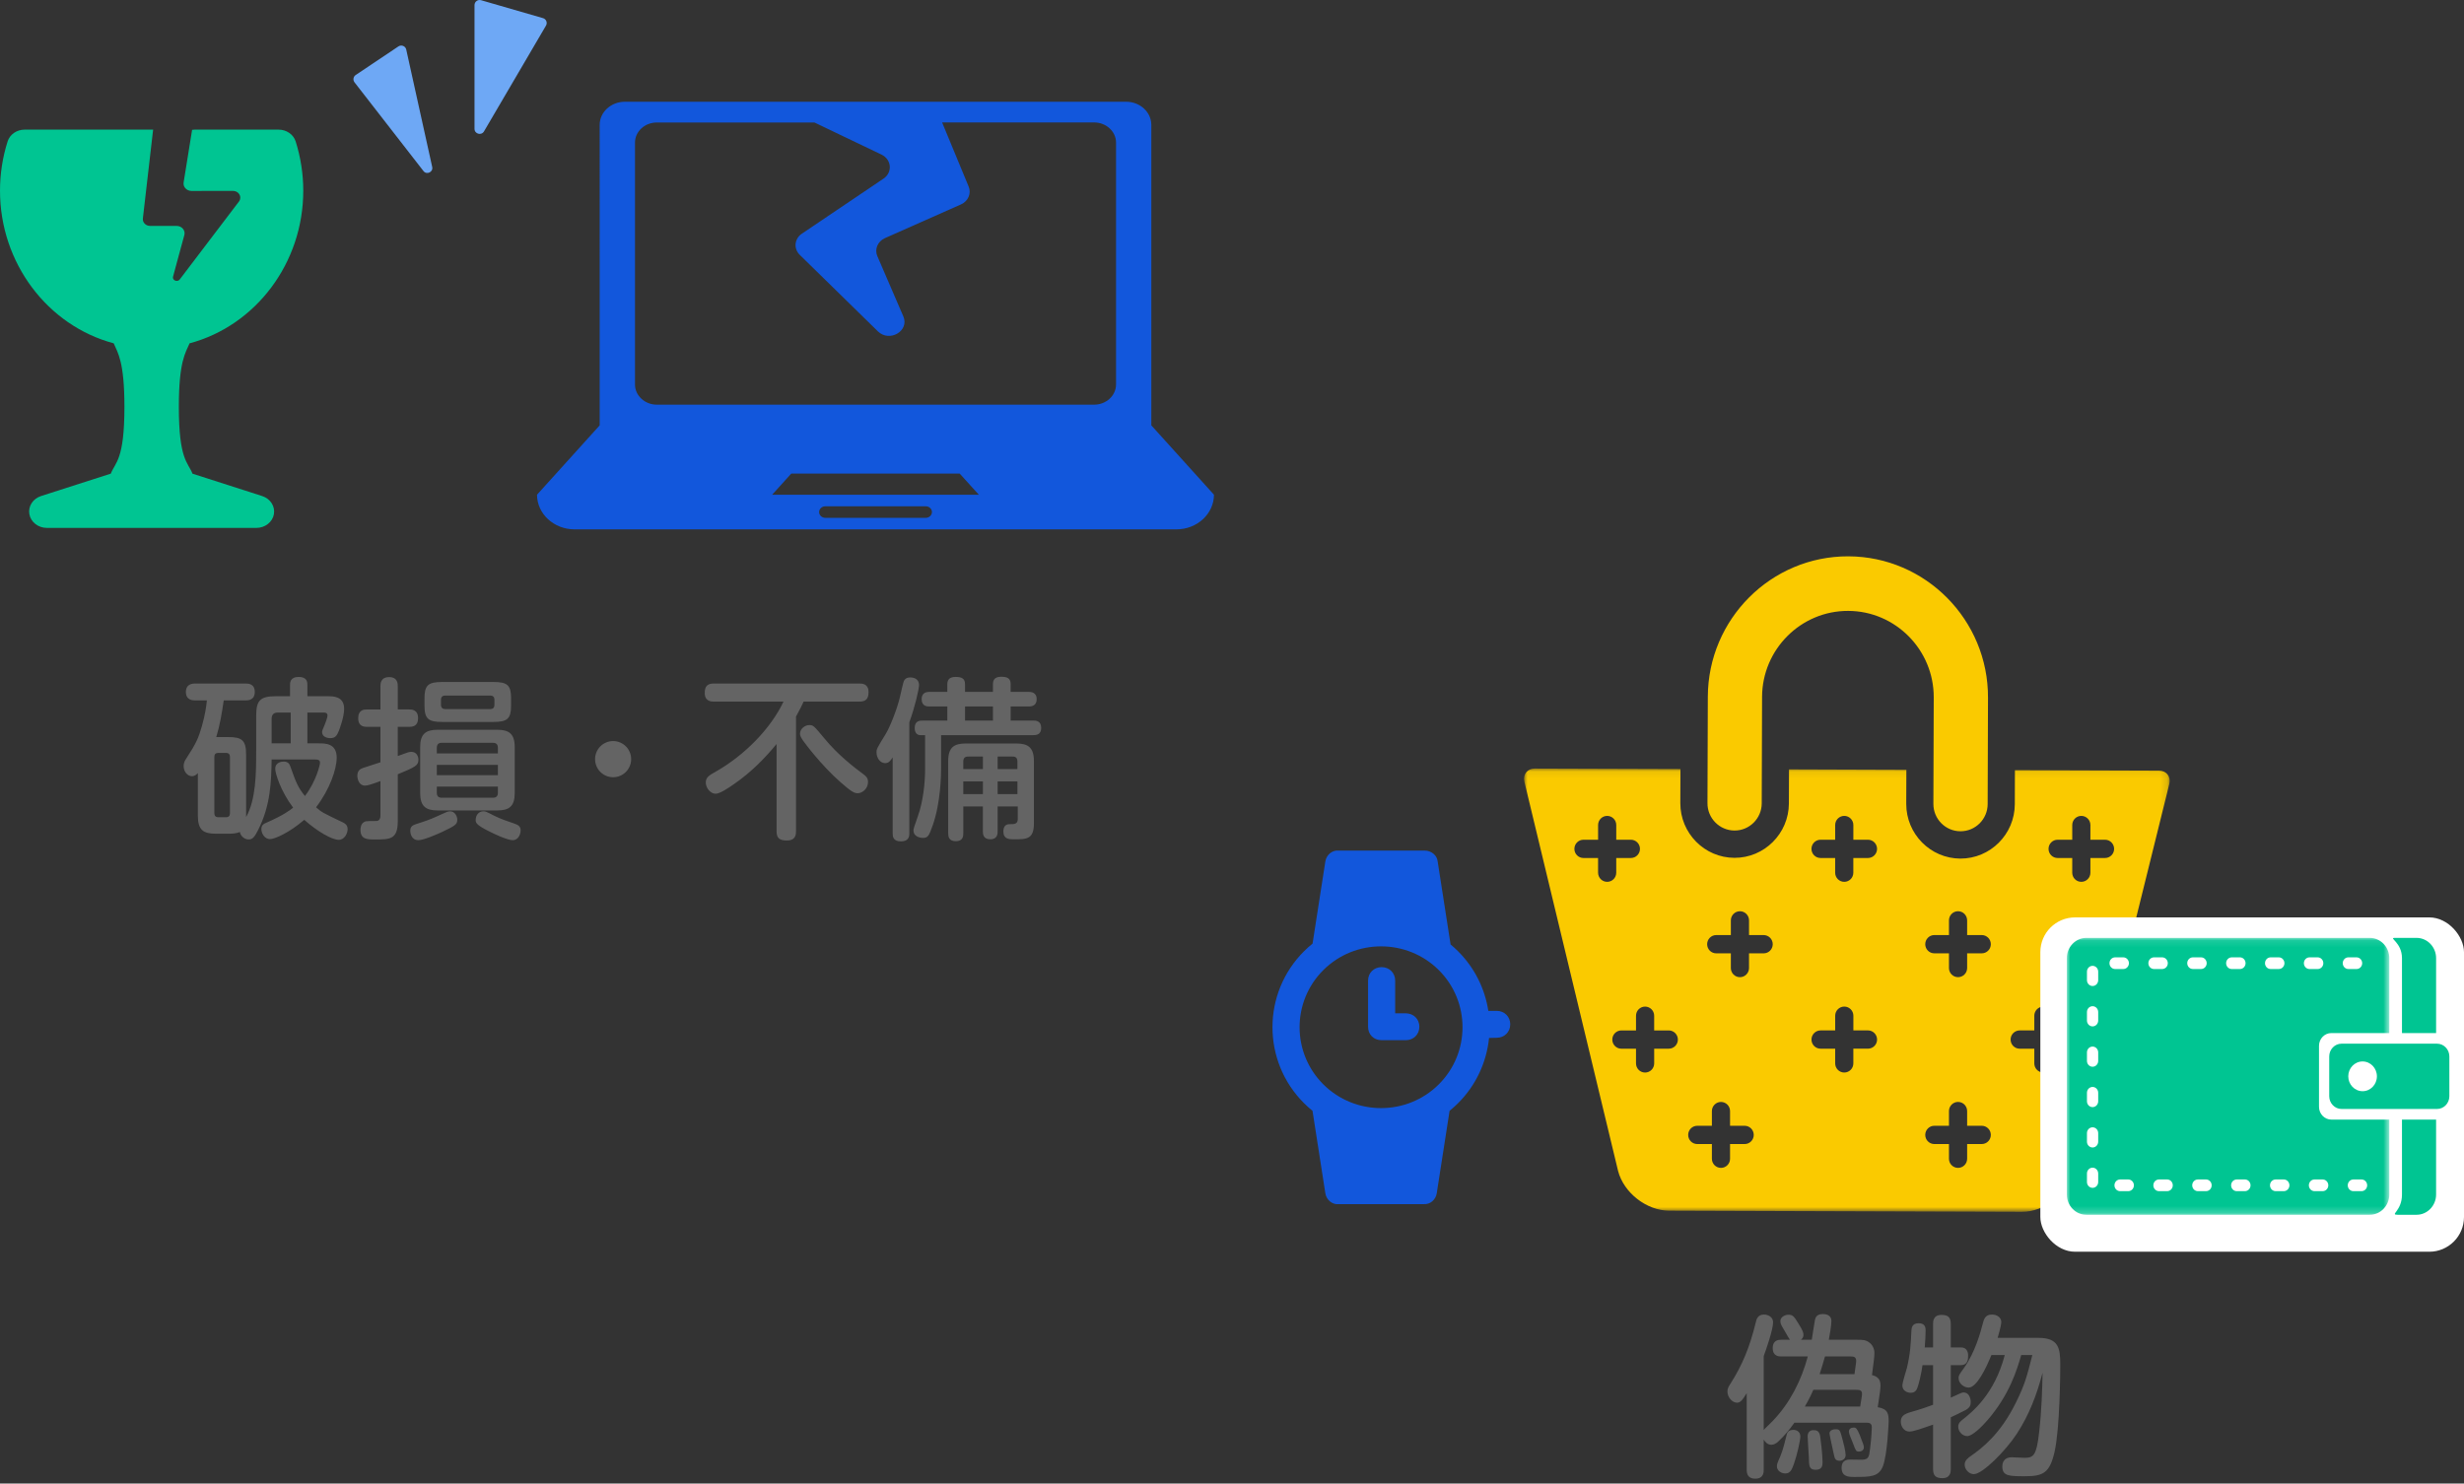 <svg width="362" height="218" viewBox="0 0 362 218" xmlns="http://www.w3.org/2000/svg" xmlns:xlink="http://www.w3.org/1999/xlink"><rect x="0" y="0" width="362" height="218" fill="#333333" stroke="none"/><title>Group 2</title><defs><path id="a" d="M94.86 65.204V.068H0v65.136h94.86z"/><path id="c" d="M47.378.107H0v40.685h47.378V.107z"/></defs><g fill="none" fill-rule="evenodd"><path d="M163.963 56.5c0 1.637-1.448 2.964-3.216 2.964H96.5c-1.765 0-3.21-1.333-3.21-2.96V20.96c0-1.636 1.436-2.96 3.21-2.96h23.154l9.857 4.72c1.484.714 1.642 2.616.292 3.527l-12 8.094c-1.095.737-1.24 2.193-.31 3.104l11.482 11.246c1.705 1.668 4.658-.064 3.74-2.195l-3.82-8.86c-.438-1.015.05-2.17 1.117-2.643l11.17-4.955c1.057-.47 1.548-1.608 1.13-2.617l-3.9-9.428h22.337c1.768 0 3.216 1.333 3.216 2.965V56.5zM113.44 72.7l2.812-3.11h24.74l2.817 3.11h-30.37zm22.557 3.397h-14.733c-.51 0-.922-.38-.922-.852 0-.47.413-.85.922-.85h14.733c.51 0 .922.38.922.85-.01.473-.414.852-.923.852zm33.15-13.592V18.348c0-1.866-1.656-3.395-3.683-3.395h-73.67c-2.027 0-3.692 1.52-3.692 3.395V62.505l-9.204 10.19c0 2.808 2.473 5.094 5.52 5.094h88.412c3.044 0 5.52-2.287 5.52-5.094l-9.202-10.19z" fill="#1257DC"/><path d="M40.24 75.567c-.212 1.16-1.3 2.007-2.573 2.007H6.89c-1.274 0-2.36-.848-2.573-2.007-.213-1.157.513-2.29 1.714-2.676l10.247-3.29c.653-1.677 2.003-1.992 2.003-9.808 0-6.67-.97-7.928-1.575-9.343C6.953 47.84 0 38.62 0 28.03c0-2.466.375-4.905 1.12-7.25.324-1.027 1.345-1.732 2.504-1.732h18.873L20.99 32.104c-.017.147 0 .287.048.418.046.13.122.248.22.348.195.2.48.327.797.327h3.895c.76 0 1.32.66 1.134 1.34l-.997 3.663-.66 2.44c-.015.04-.02.08-.02.12v.032c.003.03.005.055.012.082 0 .01.003.02.006.03.01.034.024.066.042.097v.003c.018.03.04.057.062.082l.022.022c.02.02.04.035.06.052.01.005.018.01.024.015.032.02.063.037.096.05.002 0 .002.003.004.003.032.013.065.023.1.03l.03.007c.028.004.057.006.084.008l.02.002.01-.002c.038 0 .074-.002.11-.01l.006-.002c.033-.007.067-.02.1-.034.01-.004.02-.008.03-.014.026-.012.05-.03.072-.045.01-.008.02-.014.03-.023.03-.024.06-.053.086-.088l8.695-11.444c.124-.164.186-.342.195-.518.004-.09-.005-.176-.025-.262-.01-.04-.024-.082-.04-.123-.146-.367-.52-.652-1.008-.652H28.13c-.393 0-.73-.18-.94-.45-.172-.218-.26-.494-.215-.787l1.248-7.743c.13-.018.262-.03.396-.03H40.93c1.16 0 2.182.706 2.507 1.734.74 2.345 1.118 4.784 1.118 7.25 0 10.59-6.953 19.812-16.705 22.42-.604 1.412-1.575 2.67-1.575 9.342 0 7.804 1.344 8.117 2.005 9.81l10.244 3.29c1.2.386 1.927 1.518 1.714 2.675" fill="#00C592"/><path d="M69.713 18.928V.748c0-.497.48-.856.96-.718l9.104 2.635c.47.135.684.673.44 1.094L71.11 19.303c-.387.66-1.397.386-1.397-.376M62.21 25.132L52.084 12.1c-.265-.344-.185-.838.175-1.08l6.274-4.2c.438-.293 1.037-.055 1.15.458l3.814 17.252c.168.758-.812 1.214-1.288.602" fill="#6EA8F5"/><path d="M37.636 110.405c0 3.193-.025 7.077-1.478 9.657v-9.12c0-2.146-.56-2.632-2.652-2.632h-1.733c.535-1.763.84-3.576 1.096-5.39h3.237c.305 0 1.325 0 1.325-1.252 0-1.226-1.02-1.226-1.325-1.226h-7.444c-.28 0-1.352 0-1.352 1.252 0 1.226 1.072 1.226 1.353 1.226h1.733c-.102.97-.255 2.07-.714 3.704-.535 1.865-.79 2.504-2.473 5.084-.077.128-.23.485-.23.87 0 .765.535 1.48 1.224 1.48.408 0 .688-.255.866-.46v6.26c0 2.12.816 2.656 2.652 2.656h1.784c.51 0 1.224-.025 1.734-.255.127.69.765 1.097 1.3 1.097.56 0 .867-.357 1.377-1.38 1.86-3.652 1.937-7.178 1.988-10.37h6.373c.306 0 .74 0 .74.484 0 .257-.56 2.735-2.218 4.88-1.046-1.302-1.275-1.915-2.116-4.266-.128-.383-.306-.792-.995-.792-.128 0-1.25 0-1.25 1.073 0 .64.765 3.22 2.626 5.697-.433.358-1.428 1.124-3.9 2.197-.434.178-.765.383-.765.945 0 .664.485 1.48 1.276 1.48.637 0 2.778-.893 5.022-2.834 1.937 1.712 4.053 2.938 5.073 2.938.842 0 1.3-.945 1.3-1.558 0-.383-.127-.74-.738-1.022-2.932-1.405-3.01-1.43-3.9-2.197 2.013-2.63 3.033-5.594 3.033-7.305 0-2.095-1.657-2.095-2.677-2.095h-1.63v-4.522h2.37c.203 0 .586 0 .586.434 0 .307-.306 1.124-.434 1.406-.33.817-.357.817-.357.996 0 .92 1.097.92 1.2.92.738 0 .967-.358 1.273-1.1.102-.28.765-2.043.765-3.192 0-1.865-1.58-1.865-2.446-1.865h-2.957v-1.635c0-.383 0-1.2-1.275-1.2s-1.275.868-1.275 1.2v1.635h-2.065c-2.345 0-2.906.613-2.906 2.912v5.185zm2.27-4.777c0-.613.305-.92.917-.92h1.886v4.522h-2.805v-3.602zm-6.12 13.872c0 .357-.178.587-.56.587h-1.173c-.408 0-.56-.255-.56-.587v-8.277c0-.384.178-.588.56-.588h1.173c.357 0 .56.204.56.588v8.277zm41.835-9.708c0-1.967-.84-2.555-2.574-2.555h-8.744c-1.76 0-2.575.613-2.575 2.555v6.72c0 1.99.84 2.58 2.575 2.58h8.744c1.76 0 2.575-.59 2.575-2.58v-6.72zm-2.472 4.113h-8.974v-1.507h8.974v1.507zm-8.974-4.01c0-.512.255-.742.714-.742h7.546c.484 0 .714.256.714.74v.82h-8.974v-.82zm8.974 5.696v.895c0 .51-.255.74-.714.74h-7.546c-.484 0-.714-.254-.714-.714v-.92h8.974zm1.937-12.926c0-1.967-.51-2.452-2.626-2.452h-7.47c-2.14 0-2.626.51-2.626 2.452v.97c0 1.994.536 2.454 2.626 2.454h7.47c2.115 0 2.625-.486 2.625-2.453v-.97zm-2.447.92c0 .383-.204.613-.612.613h-6.628c-.33 0-.612-.18-.612-.613v-.766c0-.41.255-.613.612-.613h6.628c.382 0 .612.204.612.613v.766zm-14.2 10.193c2.6-1.073 3.034-1.303 3.034-2.146 0-.484-.28-1.148-1.02-1.148-.357 0-.51.05-2.014.613v-4.292h1.683c.562 0 1.3-.128 1.3-1.277 0-1.252-.942-1.278-1.3-1.278H58.44v-3.397c0-.357 0-1.353-1.274-1.353-1.275 0-1.275 1.02-1.275 1.354v3.398H53.9c-.407 0-1.274.05-1.274 1.278 0 1.277.943 1.277 1.275 1.277h1.99v5.212c-.41.153-2.372.74-2.6.843-.256.102-.792.306-.792 1.124 0 .536.255 1.456 1.122 1.456.357 0 .867-.153 2.27-.664v5.058c0 .332-.077.69-.46.792-.076.025-1.07.025-1.223.025-.357 0-.56.05-.69.127-.483.256-.56.818-.56 1.15 0 1.43 1.02 1.43 2.142 1.43 2.166 0 3.338 0 3.338-2.657v-6.923zm11.447 6.745c0 .408.153.74 2.014 1.66.585.307 2.624 1.278 3.415 1.278.866 0 1.172-.92 1.172-1.43 0-.512-.23-.767-.892-.997-1.275-.435-2.04-.69-3.008-1.176-1.198-.613-1.25-.638-1.58-.638-.612 0-1.122.484-1.122 1.302zm-3.773-1.303c-.306 0-.638.152-1.35.484-.996.46-1.735.792-3.035 1.2-1.07.333-1.453.435-1.453 1.202 0 .306.153 1.354 1.198 1.354.765 0 2.753-.87 3.518-1.227 1.86-.894 2.192-1.073 2.192-1.788 0-.434-.305-1.226-1.07-1.226zm23.963-10.322c-1.453 0-2.65 1.175-2.65 2.657 0 1.456 1.172 2.657 2.65 2.657 1.48 0 2.65-1.2 2.65-2.657 0-1.482-1.197-2.657-2.65-2.657zm26.87-3.602c.612-1.124.917-1.737 1.12-2.197h8.185c.994 0 1.35-.436 1.35-1.406 0-1.227-.942-1.252-1.35-1.252h-21.363c-.995 0-1.352.434-1.352 1.405 0 1.226.97 1.252 1.352 1.252h10.222c-1.887 3.984-5.737 7.918-10.045 10.345-.84.46-1.377.792-1.377 1.533 0 .792.663 1.66 1.453 1.66.64 0 1.94-.894 2.602-1.353 2.702-1.84 4.767-4.037 6.347-5.953v12.85c0 .92.382 1.33 1.504 1.33 1.325 0 1.35-.92 1.35-1.33v-16.886zm9.075 11.266c.638 0 1.504-.64 1.504-1.66 0-.588-.306-.844-.637-1.1-1.504-1.123-3.722-2.81-5.812-5.338-1.505-1.814-1.58-1.916-2.193-1.916-.612 0-1.35.536-1.35 1.277 0 .255.126.536.458 1.022.255.357 2.65 3.602 5.506 6.105 1.58 1.38 1.99 1.61 2.524 1.61zm15.5 1.94h2.88v3.655c0 .332 0 1.175 1.097 1.175 1.07 0 1.07-.87 1.07-1.175v-3.654h2.958v1.814c0 .792-.485.792-1.147.792-.255 0-.97 0-.97 1.072 0 1.124.868 1.15 1.454 1.15 2.014.025 3.034-.026 3.034-2.35v-9.146c0-2.02-.893-2.58-2.575-2.58h-7.443c-1.708 0-2.575.56-2.575 2.58v10.602c0 .485.076 1.175 1.122 1.175 1.096 0 1.096-.818 1.096-1.175v-3.935zm0-5.49v-1.125c0-.716.51-.716.816-.716h2.065v1.84h-2.88zm5.048-1.84h2.192c.484 0 .714.23.714.715v1.124h-2.906v-1.84zm-2.167 5.518h-2.88v-1.865h2.88v1.865zm5.074-1.865v1.865h-2.906v-1.865h2.906zm-7.7-13.157v-1.124c0-.818-.458-1.073-1.4-1.073-1.02 0-1.2.563-1.2 1.074v1.124h-2.625c-.588 0-1.148.204-1.148 1.073 0 1.074.866 1.074 1.147 1.074h2.625v2.07h-3.62c-.434 0-1.173.025-1.173 1.098 0 .562.255 1.047.84 1.047h.69v4.93c0 1.94-.255 4.7-1.046 6.923-.586 1.686-.663 1.89-.663 2.17 0 .844.918 1.074 1.403 1.074.713 0 .892-.332 1.402-1.788 1.223-3.424 1.25-7.588 1.25-8.482v-4.83h13.536c.433 0 1.172-.05 1.172-1.072 0-1.073-.84-1.073-1.172-1.073h-3.315v-2.07h2.65c.485 0 1.173-.127 1.173-1.072 0-1.072-.917-1.072-1.172-1.072h-2.65v-1.15c0-.868-.536-1.073-1.403-1.073-.943 0-1.198.486-1.198 1.073v1.15h-4.105zm4.105 4.215h-4.105v-2.07h4.104v2.07zm-12.288.256c.79-2.147 1.427-4.855 1.427-5.494 0-.92-.842-1.098-1.275-1.098-.56 0-.816.23-.944.51-.1.205-.407 1.56-.585 2.35-.408 1.764-1.453 4.395-2.09 5.442-1.326 2.172-1.352 2.197-1.352 2.734 0 .715.485 1.558 1.275 1.558.535 0 .79-.383 1.096-.843v11.138c0 .485.05 1.2 1.224 1.2 1.224 0 1.224-.843 1.224-1.2v-16.3z" fill="#646464"/><g transform="translate(186.948 81.75)"><path d="M67.878 40.295c2.2.008 3.993-1.783 4-3.996l.05-15.64c.024-6.99 5.7-12.663 12.654-12.64 6.952.022 12.592 5.733 12.567 12.724l-.052 15.64c-.008 2.21 1.773 4.014 3.974 4.02 2.2.008 3.993-1.782 4-3.996l.05-15.64C105.163 9.357 95.957.04 84.608 0c-11.35-.037-20.613 9.22-20.65 20.632l-.052 15.64c-.01 2.212 1.772 4.014 3.973 4.023" fill="#FACA00"/><g transform="translate(36.955 31.12)"><mask id="b" fill="#fff"><use xlink:href="#a"/></mask><path d="M85.358 13.21H83.21v2.16c0 .743-.6 1.343-1.335 1.343-.738 0-1.334-.6-1.334-1.343v-2.16h-2.148c-.738 0-1.334-.6-1.334-1.342 0-.74.596-1.343 1.334-1.343h2.15v-2.16c0-.74.595-1.342 1.333-1.342.736 0 1.335.602 1.335 1.342v2.16h2.148c.736 0 1.335.603 1.335 1.343 0 .742-.6 1.342-1.335 1.342m-5.572 28.02h-2.15v2.162c0 .742-.598 1.342-1.333 1.342-.74 0-1.335-.6-1.335-1.342v-2.16H72.82c-.74 0-1.335-.6-1.335-1.343 0-.74.596-1.343 1.335-1.343h2.148v-2.16c0-.74.596-1.343 1.335-1.343.735 0 1.334.603 1.334 1.342v2.16h2.15c.734 0 1.333.603 1.333 1.343 0 .742-.6 1.34-1.334 1.34m-12.54-14.01H65.1v2.16c0 .744-.6 1.343-1.336 1.343-.738 0-1.335-.6-1.335-1.342v-2.16h-2.15c-.737 0-1.334-.6-1.334-1.342 0-.74.597-1.342 1.335-1.342h2.15v-2.16c0-.74.596-1.343 1.334-1.343.736 0 1.335.603 1.335 1.343v2.16h2.147c.736 0 1.335.603 1.335 1.342 0 .743-.6 1.343-1.335 1.343m0 28.022H65.1v2.16c0 .743-.6 1.343-1.336 1.343-.738 0-1.335-.6-1.335-1.342v-2.16h-2.15c-.737 0-1.334-.6-1.334-1.343 0-.74.597-1.342 1.335-1.342h2.15v-2.16c0-.74.596-1.343 1.334-1.343.736 0 1.335.602 1.335 1.342v2.16h2.147c.736 0 1.335.603 1.335 1.343 0 .742-.6 1.342-1.335 1.342M50.53 13.21h-2.15v2.16c0 .743-.6 1.343-1.334 1.343-.74 0-1.335-.6-1.335-1.343v-2.16h-2.147c-.738 0-1.335-.6-1.335-1.342 0-.74.597-1.343 1.335-1.343h2.148v-2.16c0-.74.597-1.342 1.336-1.342.735 0 1.335.602 1.335 1.342v2.16h2.15c.734 0 1.333.603 1.333 1.343 0 .742-.6 1.342-1.334 1.342m0 28.02h-2.15v2.162c0 .742-.6 1.342-1.334 1.342-.74 0-1.335-.6-1.335-1.342v-2.16h-2.147c-.738 0-1.335-.6-1.335-1.343 0-.74.597-1.343 1.335-1.343h2.148v-2.16c0-.74.597-1.343 1.336-1.343.735 0 1.335.603 1.335 1.342v2.16h2.15c.734 0 1.333.603 1.333 1.343 0 .742-.6 1.34-1.334 1.34M35.203 27.22h-2.148v2.16c0 .744-.6 1.343-1.335 1.343-.737 0-1.334-.6-1.334-1.342v-2.16h-2.148c-.738 0-1.335-.6-1.335-1.342 0-.74.597-1.342 1.335-1.342h2.148v-2.16c0-.74.597-1.343 1.335-1.343.737 0 1.336.603 1.336 1.343v2.16h2.148c.735 0 1.335.603 1.335 1.342 0 .743-.6 1.343-1.336 1.343m-2.786 28.022h-2.15v2.16c0 .743-.598 1.343-1.333 1.343-.74 0-1.335-.6-1.335-1.342v-2.16h-2.148c-.74 0-1.335-.6-1.335-1.343 0-.74.596-1.342 1.335-1.342H27.6v-2.16c0-.74.596-1.343 1.335-1.343.735 0 1.334.602 1.334 1.342v2.16h2.148c.735 0 1.334.603 1.334 1.343 0 .742-.6 1.342-1.334 1.342m-11.146-14.01h-2.148v2.16c0 .742-.6 1.342-1.335 1.342-.74 0-1.335-.6-1.335-1.342v-2.16h-2.15c-.737 0-1.333-.6-1.333-1.343 0-.74.596-1.343 1.334-1.343h2.15v-2.16c0-.74.595-1.343 1.333-1.343.735 0 1.334.603 1.334 1.342v2.16h2.148c.736 0 1.335.603 1.335 1.343 0 .742-.6 1.34-1.335 1.34m-10.39-25.86v-2.16H8.734c-.74 0-1.335-.6-1.335-1.342 0-.74.595-1.343 1.334-1.343h2.148v-2.16c0-.74.596-1.342 1.334-1.342.736 0 1.335.602 1.335 1.342v2.16h2.15c.735 0 1.334.603 1.334 1.343 0 .742-.6 1.342-1.335 1.342h-2.15v2.16c0 .743-.598 1.343-1.334 1.343-.738 0-1.334-.6-1.334-1.343M93.288.373L72.12.303l-.016 5c-.014 4.424-3.603 8.008-8 7.994-4.397-.017-7.963-3.623-7.95-8.048l.017-5L38.93.19l-.017 5.003c-.014 4.422-3.603 8.008-8 7.992-4.4-.014-7.963-3.624-7.95-8.045L22.98.138 1.58.068C.48.065-.2.934.055 2.01l13.762 57.183c.833 3.214 4.185 5.83 7.487 5.84l51.834.17c3.308.012 6.674-2.58 7.532-5.79l14.134-57.09c.262-1.076-.412-1.947-1.516-1.95" fill="#FACA00" mask="url(#b)"/></g><rect fill="#FFF" x="112.811" y="53.059" width="62.241" height="49.129" rx="5.099"/><path d="M165.94 59.045v11.01h5.014v-11.01c0-1.636-1.29-2.975-2.865-2.975h-3.22c-.92 0 1.07.658 1.07 2.975M165.94 82.77v11.01c0 2.468-1.862 2.976-.625 2.976h2.774c1.574 0 2.864-1.34 2.864-2.975V82.77h-5.013zM160.153 78.598c-1.162 0-2.104-.978-2.104-2.185s.94-2.186 2.103-2.186c1.163 0 2.105.98 2.105 2.186 0 1.207-.942 2.185-2.105 2.185m10.946-6.982h-14.042c-.992 0-1.804.844-1.804 1.874v5.846c0 1.03.812 1.873 1.804 1.873h14.04c.993 0 1.805-.843 1.805-1.874V73.49c0-1.03-.812-1.874-1.804-1.874" fill="#00C592"/><g transform="translate(116.7 55.963)"><mask id="d" fill="#fff"><use xlink:href="#c"/></mask><path d="M36.857 4.683h-1.202c-.457 0-.827-.384-.827-.858s.37-.86.827-.86h1.202c.457 0 .827.386.827.86s-.37.858-.827.858zm.733 30.923c.456 0 .826.385.826.86 0 .473-.37.858-.826.858h-1.203c-.456 0-.827-.385-.827-.86 0-.473.37-.858.827-.858h1.203zm-5.713 1.718h-1.202c-.456 0-.827-.385-.827-.86 0-.473.37-.858.827-.858h1.202c.457 0 .827.385.827.86 0 .473-.37.858-.827.858zm-2.76-33.5c0-.473.37-.858.826-.858h1.202c.457 0 .827.385.827.86 0 .473-.37.857-.827.857h-1.202c-.457 0-.827-.384-.827-.858zm-2.952 33.5h-1.202c-.457 0-.827-.385-.827-.86 0-.473.37-.858.827-.858h1.202c.457 0 .827.385.827.86 0 .473-.37.858-.827.858zm-2.76-33.5c0-.473.368-.858.826-.858h1.203c.456 0 .826.385.826.86 0 .473-.37.857-.827.857H24.23c-.457 0-.826-.384-.826-.858zm-2.952 33.5H19.25c-.456 0-.826-.385-.826-.86 0-.473.37-.858.827-.858h1.203c.457 0 .827.385.827.86 0 .473-.37.858-.827.858zm-2.762-33.5c0-.473.37-.858.828-.858h1.202c.457 0 .827.385.827.86 0 .473-.37.857-.827.857h-1.202c-.457 0-.827-.384-.827-.858zm-2.95 33.5h-1.2c-.458 0-.828-.385-.828-.86 0-.473.37-.858.827-.858h1.2c.458 0 .828.385.828.86 0 .473-.37.858-.827.858zm-2.76-33.5c0-.473.37-.858.825-.858h1.203c.457 0 .827.385.827.86 0 .473-.37.857-.827.857h-1.203c-.456 0-.826-.384-.826-.858zm-2.95 33.5H7.826c-.458 0-.827-.385-.827-.86 0-.473.37-.858.827-.858H9.03c.455 0 .825.385.825.86 0 .473-.37.858-.826.858zm-2.764-33.5c0-.473.37-.858.827-.858h1.203c.456 0 .827.385.827.86 0 .473-.37.857-.827.857H7.093c-.456 0-.827-.384-.827-.858zM4.61 6.32c0 .474-.37.858-.825.858-.458 0-.827-.384-.827-.858V5.07c0-.474.37-.857.827-.857.456 0 .825.383.825.858v1.25zm0 5.932c0 .474-.37.86-.825.86-.458 0-.827-.386-.827-.86v-1.25c0-.473.37-.858.827-.858.456 0 .825.385.825.86v1.248zm0 5.932c0 .473-.37.858-.825.858-.458 0-.827-.385-.827-.858v-1.25c0-.473.37-.858.827-.858.456 0 .825.385.825.86v1.248zm0 5.93c0 .476-.37.86-.825.86-.458 0-.827-.384-.827-.86v-1.248c0-.473.37-.858.827-.858.456 0 .825.385.825.858v1.25zm0 5.933c0 .475-.37.86-.825.86-.458 0-.827-.385-.827-.86v-1.25c0-.473.37-.857.827-.857.456 0 .825.384.825.858v1.25zm0 5.933c0 .473-.37.857-.825.857-.458 0-.827-.384-.827-.857v-1.25c0-.474.37-.858.827-.858.456 0 .825.384.825.86v1.248zm37.49-.374H43.3c.457 0 .827.385.827.86 0 .473-.37.858-.828.858H42.1c-.457 0-.827-.385-.827-.86 0-.473.37-.858.826-.858zm-.733-32.64h1.202c.456 0 .826.385.826.86 0 .473-.37.857-.827.857h-1.203c-.457 0-.827-.384-.827-.858s.37-.86.827-.86zm-2.513 11.126h8.524V3.082c0-1.637-1.29-2.976-2.865-2.976H2.865C1.29.106 0 1.446 0 3.08v34.737c0 1.636 1.29 2.975 2.865 2.975h41.648c1.576 0 2.865-1.34 2.865-2.975v-11.01h-8.524c-.992 0-1.804-.844-1.804-1.874v-8.968c0-1.03.812-1.873 1.804-1.873z" fill="#00C592" mask="url(#d)"/></g><g fill="#1257DC"><path d="M19.582 67.153h-1.558v-4.808c0-1.13-.855-1.978-1.992-1.978-1.135 0-1.99.85-1.99 1.978v6.78c0 1.11.786 1.975 1.99 1.975h3.558c1.135 0 1.99-.85 1.99-1.976 0-1.13-.863-1.97-1.998-1.97"/><path d="M7.482 77.606c-4.67-4.638-4.666-12.185 0-16.818 4.665-4.63 12.272-4.63 16.937 0 4.67 4.64 4.663 12.186 0 16.818-4.666 4.633-12.267 4.638-16.938 0m16.655 15.97l1.882-12.098c.417-.333.826-.7 1.217-1.087 2.7-2.68 4.227-6.1 4.582-9.617l1.122-.026c1.135 0 1.99-.85 1.99-1.978 0-1.128-.855-1.977-1.99-1.977h-1.23c-.493-3.22-1.986-6.316-4.483-8.795-.342-.34-.692-.658-1.06-.96l-1.894-12.176c-.076-.917-.925-1.623-1.924-1.623H9.684c-.923-.076-1.778.637-1.922 1.622l-1.874 12.05c-.424.338-.828.698-1.224 1.092-6.22 6.175-6.22 16.214 0 22.387.39.39.793.747 1.216 1.088l1.882 12.097c.158 1.065 1.11 1.71 1.922 1.623l12.524-.007c.93.083 1.78-.623 1.93-1.615"/></g></g><path d="M265.594 199.325c-.943 3.526-2.626 6.847-5.15 9.478-.178.204-1.147 1.1-1.325 1.33v-10.86c.356-.97 1.376-3.882 1.376-4.98 0-.792-.79-1.125-1.326-1.125-.943 0-1.122.716-1.224 1.176-.892 3.653-1.988 6.284-3.747 9.043-.307.46-.41.715-.41 1.1 0 .816.69 1.634 1.403 1.634.51 0 .816-.408 1.428-1.404v11.24c0 .588.154 1.33 1.25 1.33 1.25 0 1.25-.972 1.25-1.33v-4.42c.152.282.534.767 1.12.767.383 0 .714-.204.995-.46.918-.843 1.708-1.814 2.396-2.784h10.58c.28 0 .79 0 .79.663 0 .153-.05 1.558-.254 3.142-.153 1.226-.204 1.584-1.147 1.635-.282 0-1.556-.025-1.837-.025-1.07 0-1.198.74-1.198 1.226 0 1.304 1.045 1.33 1.836 1.33 2.448 0 3.62-.026 4.233-1.585.662-1.762.84-6.412.84-6.59 0-1.074-.1-1.84-1.605-2.07l.33-2.248c.027-.128.078-.74.078-.945 0-.946-.46-1.33-1.25-1.533l.28-2.224c.026-.18.077-.766.077-1.022 0-.638-.305-1.2-.713-1.507-.536-.434-1.046-.434-1.81-.434h-4.18c.126-.64.38-2.07.38-2.76 0-.97-.968-1.02-1.248-1.02-.97 0-1.096.56-1.173.893-.077.358-.383 2.427-.46 2.887h-1.606c.128-.102.383-.28.383-.74 0-.333-.128-.665-.714-1.61-.663-1.074-.84-1.33-1.48-1.33-.483 0-1.197.308-1.197.946 0 .382.18.663.434 1.098.153.23.79 1.405.968 1.635h-1.274c-.332 0-1.25 0-1.25 1.226 0 1.225.944 1.225 1.25 1.225h3.9zm7.113 4.905c.662 0 .968.102.815.997l-.23 1.456h-8.13c.738-1.278 1.07-2.044 1.248-2.453h6.297zm-.842-4.905c.51 0 .944.05.816.945l-.228 1.66h-5.124c.28-.842.586-1.864.79-2.605h3.747zm-2.014 10.704c-.406-.052-1.07.102-1.07.613 0 .204.613 2.937.69 3.295.076.332.178.715.79.715.407 0 .892-.255.892-.843 0-.51-.306-1.762-.46-2.3-.33-1.25-.382-1.43-.84-1.48zm-6.6.102c-.613.076-.74.536-.792.843-.178.69-.484 2.043-.917 3.065-.458 1.022-.484 1.15-.484 1.43 0 .614.587 1.048 1.224 1.048s.918-.357 1.275-1.405c.433-1.226.943-3.398.943-4.036 0-.716-.612-1.048-1.25-.945zm3.16.025c-.56 0-.84.383-.84.92 0 .332.152 2.53.177 2.99.026 1.378.026 1.915 1.02 1.915s.994-.74.994-1.124c0-1.124-.28-3.372-.356-3.858-.153-.792-.586-.843-.994-.843zm5.94-.383c-.408 0-.714.204-.714.587 0 .13.05.334.102.487.255.613.408.996.535 1.354.383.997.408 1.1.842 1.1.254 0 .713-.128.713-.614 0-.23-.05-.434-.61-1.84-.41-.97-.562-1.072-.868-1.072zm26.232-10.653c-.84 3.296-1.096 4.318-2.447 7.052-2.27 4.598-4.97 6.642-6.527 7.74-.458.307-.968.69-.968 1.303 0 .716.637 1.405 1.35 1.405 1.276 0 4.692-3.448 6.323-5.952 1.785-2.733 2.932-5.722 3.773-8.967-.05 2.454-.127 5.468-.51 8.79-.382 3.397-.816 3.73-2.14 3.73-.282 0-1.556-.078-1.862-.078-1.402 0-1.402 1.15-1.402 1.354 0 1.43 1.045 1.43 3.34 1.43 2.676 0 3.62-.484 4.333-3.576.79-3.525.84-11.674.84-12.824 0-2.376-.203-3.934-3.21-3.934h-5.992c.026-.102.536-1.763.536-2.325 0-.64-.588-1.1-1.378-1.1-.994 0-1.173.666-1.376 1.458-.28 1.073-1.07 4.062-2.703 6.36-.74 1.023-.815 1.15-.815 1.508 0 .818.79 1.405 1.478 1.405 1.173 0 2.575-2.86 3.34-4.777h1.963c-1.48 5.723-4.794 8.38-6.12 9.428-.382.28-.713.587-.713 1.098 0 .69.586 1.38 1.325 1.38.765 0 2.167-1.405 3.008-2.376 3.263-3.807 4.31-7.434 4.92-9.53h1.632zm-11.982 9.147c.587-.28 1.734-.818 2.244-1.1.586-.357.688-.714.688-1.123 0-.664-.306-1.43-1.045-1.43-.23 0-.383.076-1.887.766v-4.777h1.48c.968 0 1.07-.767 1.07-1.406 0-.46-.153-1.2-1.07-1.2h-1.48v-3.45c0-1.02-.46-1.327-1.376-1.327-1.224 0-1.224.996-1.224 1.328v3.45h-1.224c.077-.717.128-2.122.128-2.454 0-.357 0-1.098-1.02-1.098s-1.045.74-1.07 1.15c-.077 1.89-.18 3.448-.663 5.44-.1.36-.662 2.12-.662 2.556 0 .843.816 1.073 1.223 1.073.69 0 .894-.46 1.02-.844.18-.484.562-2.042.715-3.217H284v5.824c-.816.307-1.835.664-3.29 1.073-.967.28-1.452.613-1.452 1.405 0 .716.485 1.456 1.25 1.456.61 0 1.81-.433 3.492-1.02v6.54c0 .996.433 1.328 1.377 1.328 1.223 0 1.223-.996 1.223-1.328v-7.613z" fill="#646464"/></g></svg>